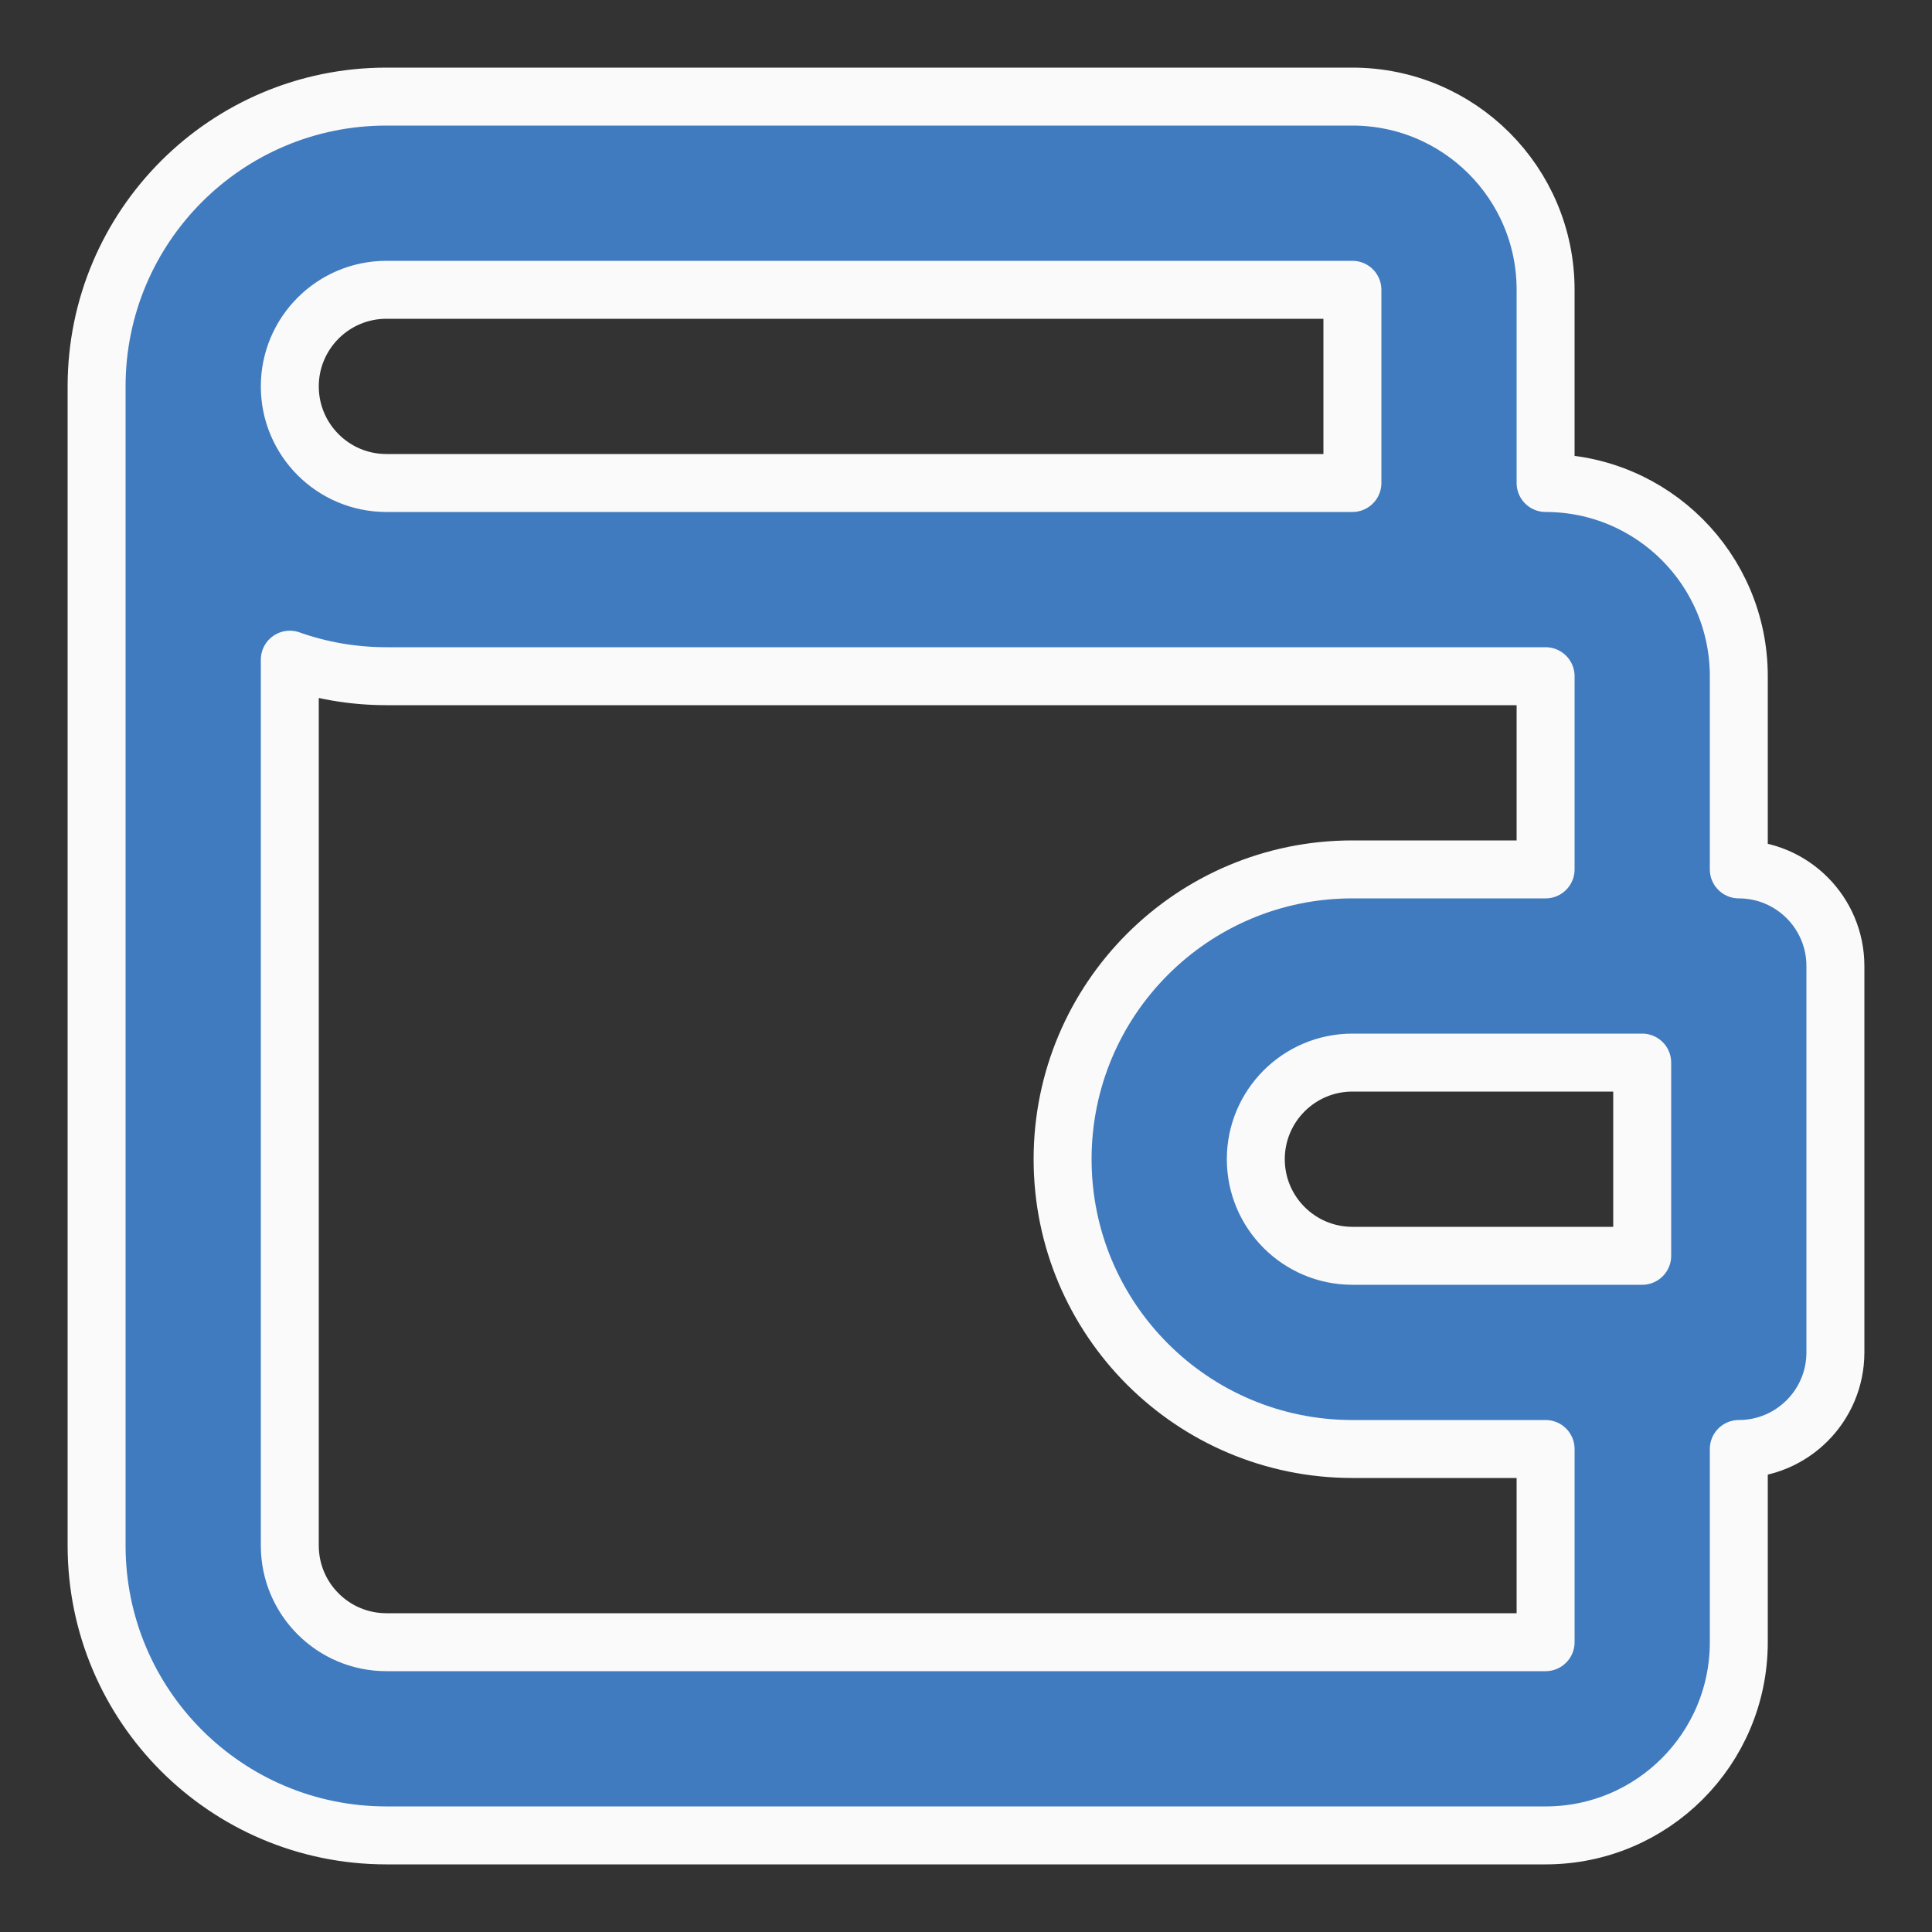 <svg width="20" height="20" viewBox="0 0 20 20" fill="none" xmlns="http://www.w3.org/2000/svg">
<rect x="0" y="0" width="20" height="20" fill="#333333" stroke="none"/>
<g id="Group">
<path id="Union" fill-rule="evenodd" clip-rule="evenodd" d="M4 1C2.343 1 1 2.343 1 4V16C1 17.657 2.343 19 4 19H16C17.105 19 18 18.105 18 17V15C18.552 15 19 14.552 19 14V10C19 9.448 18.552 9 18 9V7C18 5.895 17.105 5 16 5V3C16 1.895 15.105 1 14 1H4ZM16 9V7H4C3.649 7 3.313 6.94 3 6.829V16C3 16.552 3.448 17 4 17H16V15H14C12.343 15 11 13.657 11 12C11 10.343 12.343 9 14 9H16ZM17 13H14C13.448 13 13 12.552 13 12C13 11.448 13.448 11 14 11H17V13ZM4 5C3.448 5 3 4.552 3 4C3 3.448 3.448 3 4 3H14V5H4Z" fill="#407BBF" stroke="#FAFAFA" stroke-width="0.6" stroke-linecap="round" stroke-linejoin="round"/>
</g>
</svg>
